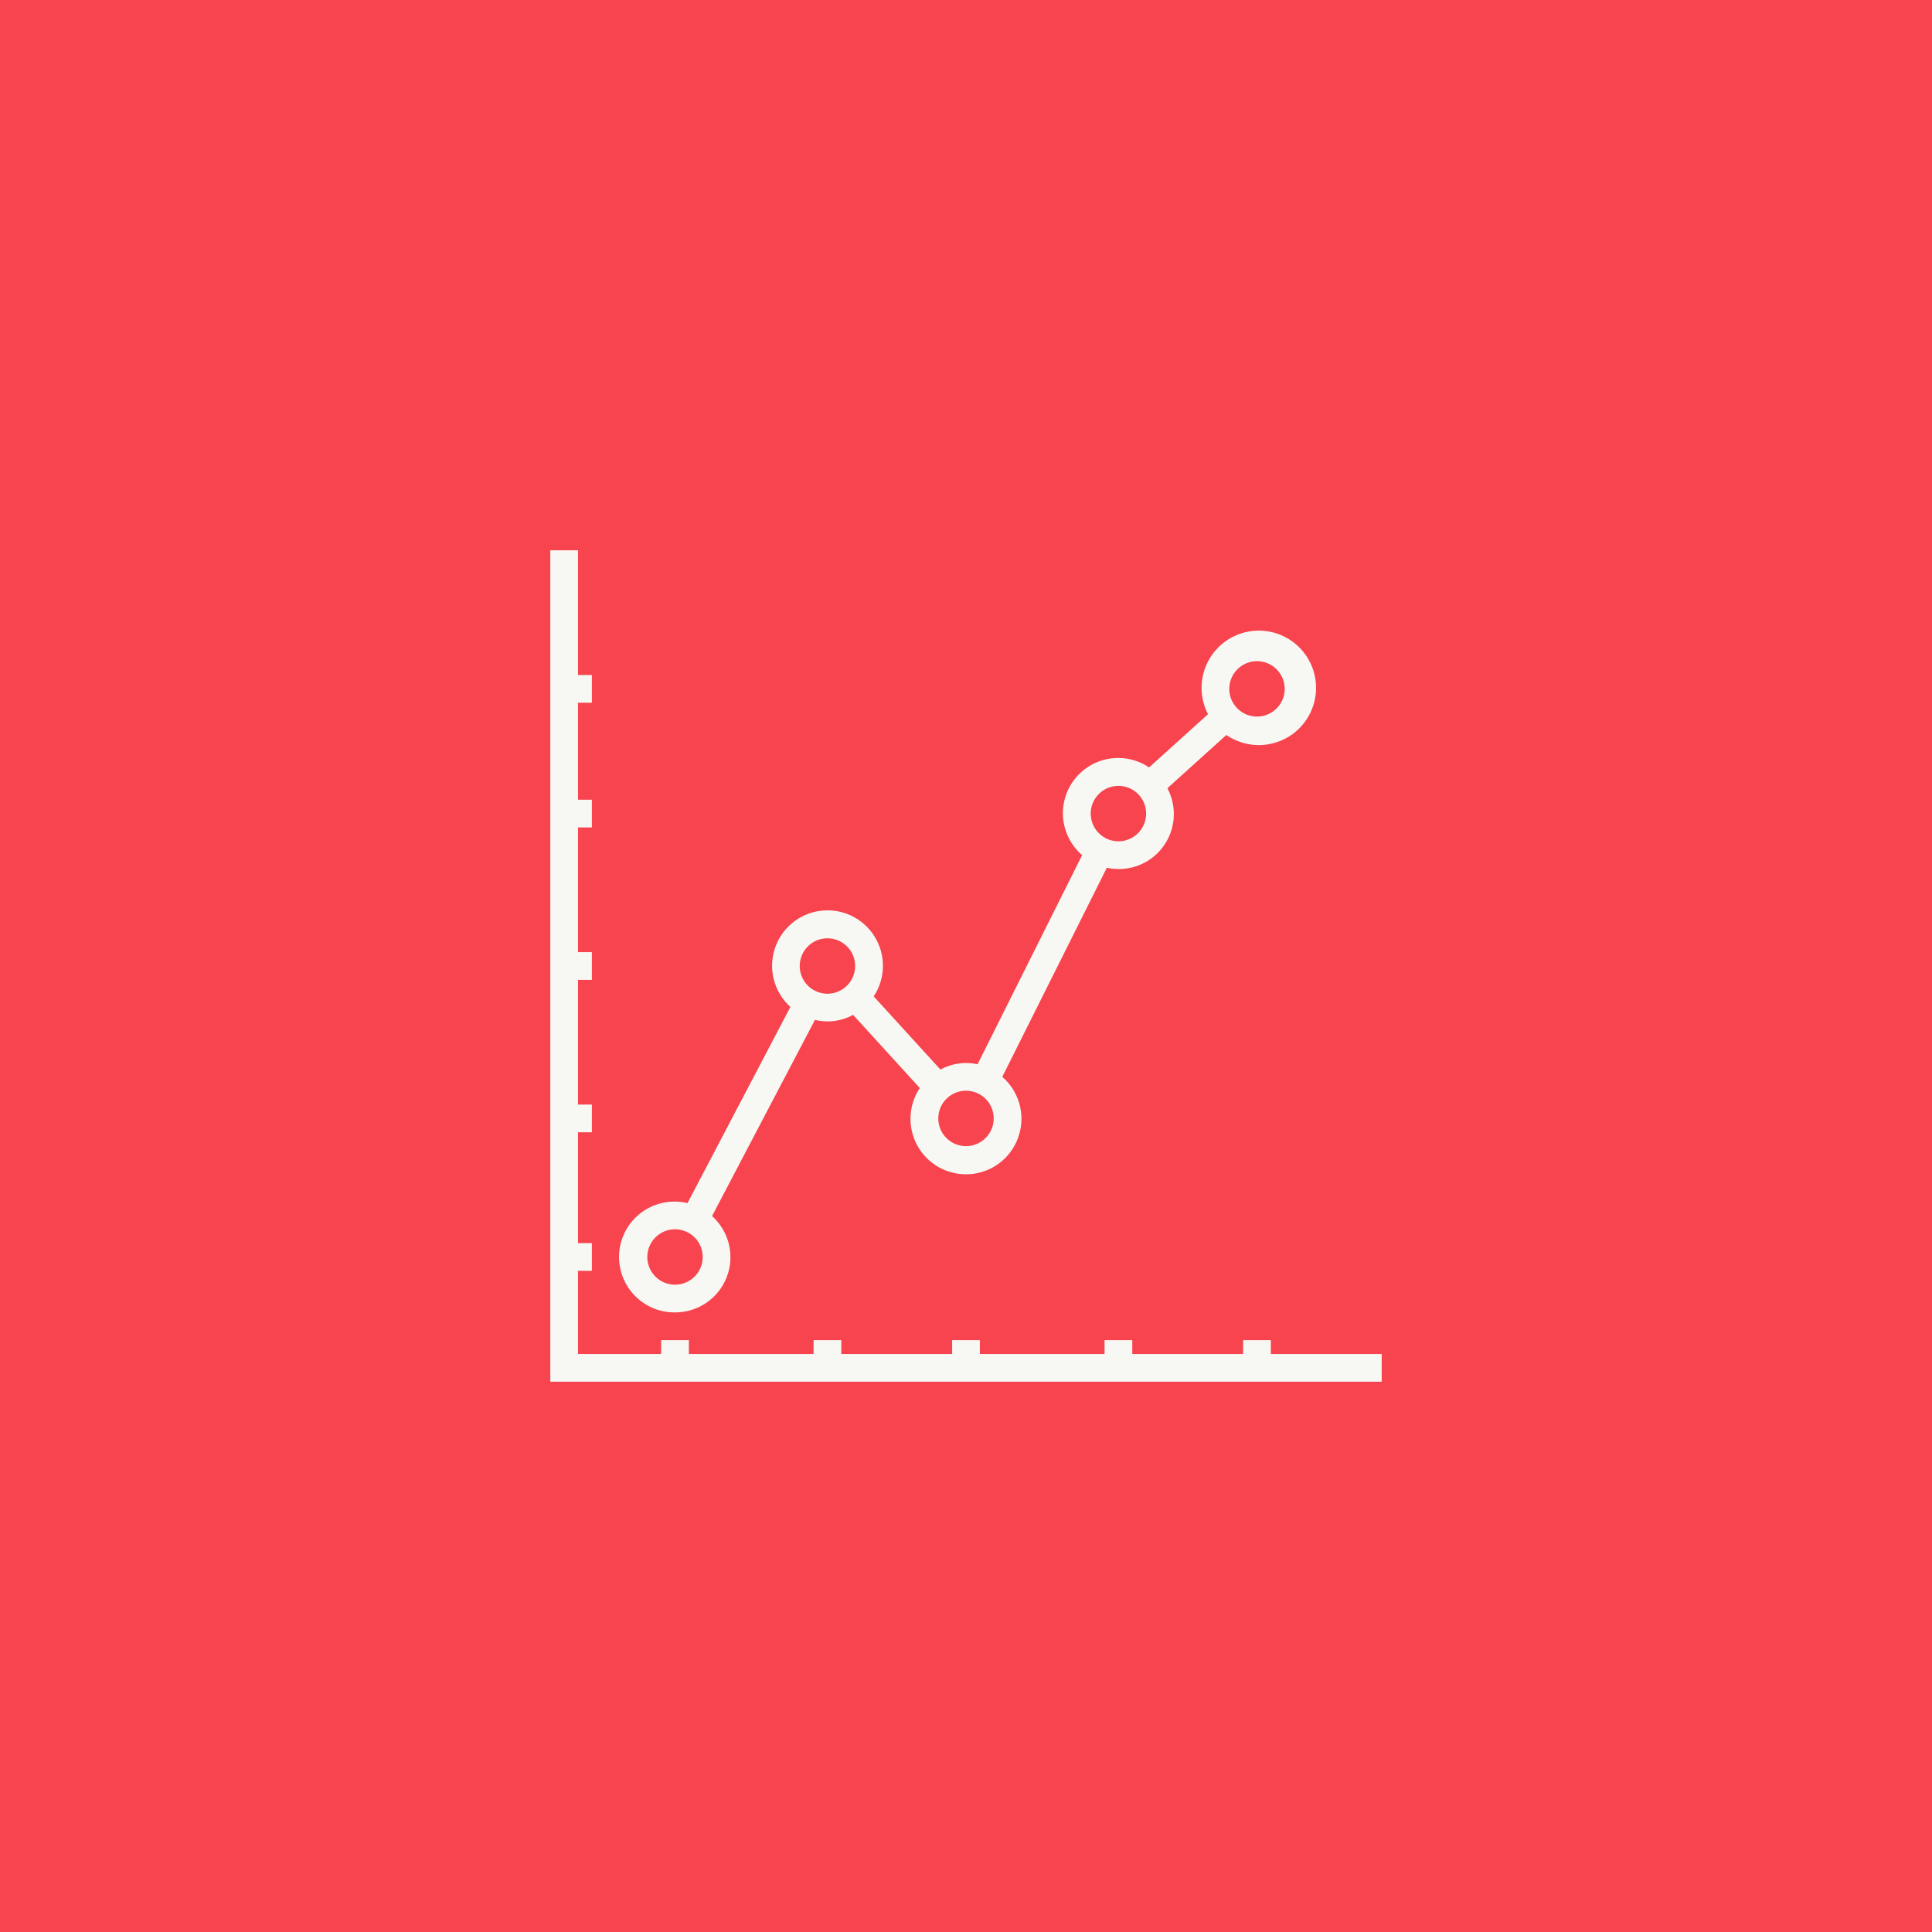 <svg width="122" height="122" viewBox="0 0 122 122" fill="none" xmlns="http://www.w3.org/2000/svg">
<rect width="122" height="122" fill="#F7444E"/>
<path d="M80.25 85.5V84.625H78.5V85.5H71.5V84.625H69.75V85.5H61.875V84.625H60.125V85.5H53.125V84.625H51.375V85.5H43.5V84.625H41.75V85.5H36.5V80.25H37.375V78.5H36.5V71.5H37.375V69.75H36.5V61.875H37.375V60.125H36.5V52.25H37.375V50.5H36.5V44.375H37.375V42.625H36.5V34.75H34.75V87.25H87.25V85.5H80.25Z" fill="#F7F8F3"/>
<path d="M42.625 82.875C43.332 82.878 44.023 82.665 44.607 82.266C45.191 81.867 45.639 81.299 45.893 80.639C46.147 79.979 46.194 79.258 46.028 78.57C45.862 77.883 45.491 77.262 44.964 76.79L51.463 64.402C52.276 64.604 53.136 64.491 53.87 64.086L58.082 68.706C57.708 69.267 57.504 69.924 57.494 70.599C57.484 71.273 57.669 71.936 58.026 72.508C58.384 73.08 58.899 73.536 59.509 73.823C60.12 74.109 60.8 74.213 61.468 74.123C62.137 74.032 62.765 73.751 63.277 73.312C63.789 72.873 64.164 72.296 64.356 71.65C64.549 71.003 64.551 70.315 64.362 69.668C64.173 69.02 63.801 68.441 63.291 68L69.894 54.795C70.542 54.94 71.218 54.896 71.842 54.668C72.466 54.44 73.012 54.038 73.415 53.509C73.817 52.981 74.06 52.348 74.114 51.686C74.167 51.023 74.03 50.36 73.718 49.773L77.44 46.413C78.167 46.913 79.052 47.131 79.927 47.024C80.803 46.917 81.61 46.494 82.195 45.834C82.781 45.174 83.104 44.322 83.105 43.44C83.106 42.558 82.784 41.705 82.2 41.044C81.617 40.383 80.811 39.957 79.935 39.849C79.06 39.74 78.175 39.956 77.447 40.454C76.719 40.953 76.199 41.701 75.984 42.557C75.77 43.413 75.876 44.317 76.282 45.1L72.56 48.461C71.822 47.963 70.921 47.766 70.043 47.91C69.164 48.055 68.374 48.529 67.834 49.237C67.294 49.945 67.045 50.833 67.138 51.718C67.231 52.603 67.659 53.42 68.334 54L61.732 67.205C60.934 67.028 60.1 67.147 59.384 67.539L55.172 62.919C55.542 62.36 55.744 61.707 55.754 61.037C55.764 60.367 55.581 59.708 55.228 59.139C54.874 58.569 54.365 58.114 53.76 57.825C53.155 57.537 52.48 57.429 51.815 57.513C51.15 57.597 50.523 57.87 50.009 58.3C49.495 58.73 49.115 59.298 48.915 59.938C48.714 60.577 48.702 61.261 48.878 61.907C49.055 62.554 49.413 63.136 49.911 63.585L43.413 75.973C42.93 75.857 42.429 75.844 41.942 75.936C41.454 76.028 40.992 76.222 40.586 76.507C40.179 76.791 39.837 77.158 39.584 77.584C39.33 78.01 39.17 78.486 39.113 78.978C39.057 79.471 39.106 79.97 39.258 80.443C39.409 80.915 39.659 81.35 39.991 81.718C40.323 82.087 40.73 82.38 41.184 82.58C41.638 82.779 42.129 82.88 42.625 82.875ZM79.375 41.75C79.721 41.75 80.059 41.853 80.347 42.045C80.635 42.237 80.859 42.511 80.992 42.83C81.124 43.15 81.159 43.502 81.091 43.842C81.024 44.181 80.857 44.493 80.612 44.737C80.368 44.982 80.056 45.149 79.716 45.217C79.377 45.284 79.025 45.249 78.705 45.117C78.386 44.984 78.112 44.76 77.92 44.472C77.728 44.185 77.625 43.846 77.625 43.5C77.625 43.036 77.809 42.591 78.138 42.263C78.466 41.934 78.911 41.75 79.375 41.75ZM70.625 49.625C70.971 49.625 71.309 49.728 71.597 49.92C71.885 50.112 72.109 50.386 72.242 50.705C72.374 51.025 72.409 51.377 72.341 51.717C72.274 52.056 72.107 52.368 71.862 52.612C71.618 52.857 71.306 53.024 70.966 53.092C70.627 53.159 70.275 53.124 69.955 52.992C69.636 52.859 69.362 52.635 69.17 52.347C68.978 52.06 68.875 51.721 68.875 51.375C68.875 50.911 69.059 50.466 69.388 50.138C69.716 49.809 70.161 49.625 70.625 49.625ZM62.75 70.625C62.75 70.971 62.647 71.31 62.455 71.597C62.263 71.885 61.989 72.109 61.67 72.242C61.35 72.374 60.998 72.409 60.659 72.341C60.319 72.274 60.007 72.107 59.763 71.862C59.518 71.618 59.351 71.306 59.284 70.966C59.216 70.627 59.251 70.275 59.383 69.955C59.516 69.636 59.74 69.362 60.028 69.17C60.316 68.978 60.654 68.875 61 68.875C61.464 68.875 61.909 69.059 62.237 69.388C62.566 69.716 62.75 70.161 62.75 70.625ZM52.25 59.25C52.596 59.25 52.934 59.353 53.222 59.545C53.51 59.737 53.734 60.011 53.867 60.33C53.999 60.65 54.034 61.002 53.966 61.342C53.899 61.681 53.732 61.993 53.487 62.237C53.243 62.482 52.931 62.649 52.592 62.717C52.252 62.784 51.9 62.749 51.58 62.617C51.261 62.484 50.987 62.26 50.795 61.972C50.603 61.685 50.5 61.346 50.5 61C50.5 60.536 50.684 60.091 51.013 59.763C51.341 59.434 51.786 59.25 52.25 59.25ZM42.625 77.625C42.971 77.625 43.309 77.728 43.597 77.92C43.885 78.112 44.109 78.386 44.242 78.705C44.374 79.025 44.409 79.377 44.341 79.716C44.274 80.056 44.107 80.368 43.862 80.612C43.618 80.857 43.306 81.024 42.967 81.091C42.627 81.159 42.275 81.124 41.955 80.992C41.636 80.859 41.362 80.635 41.17 80.347C40.978 80.06 40.875 79.721 40.875 79.375C40.875 78.911 41.059 78.466 41.388 78.138C41.716 77.809 42.161 77.625 42.625 77.625Z" fill="#F7F8F3"/>
</svg>
